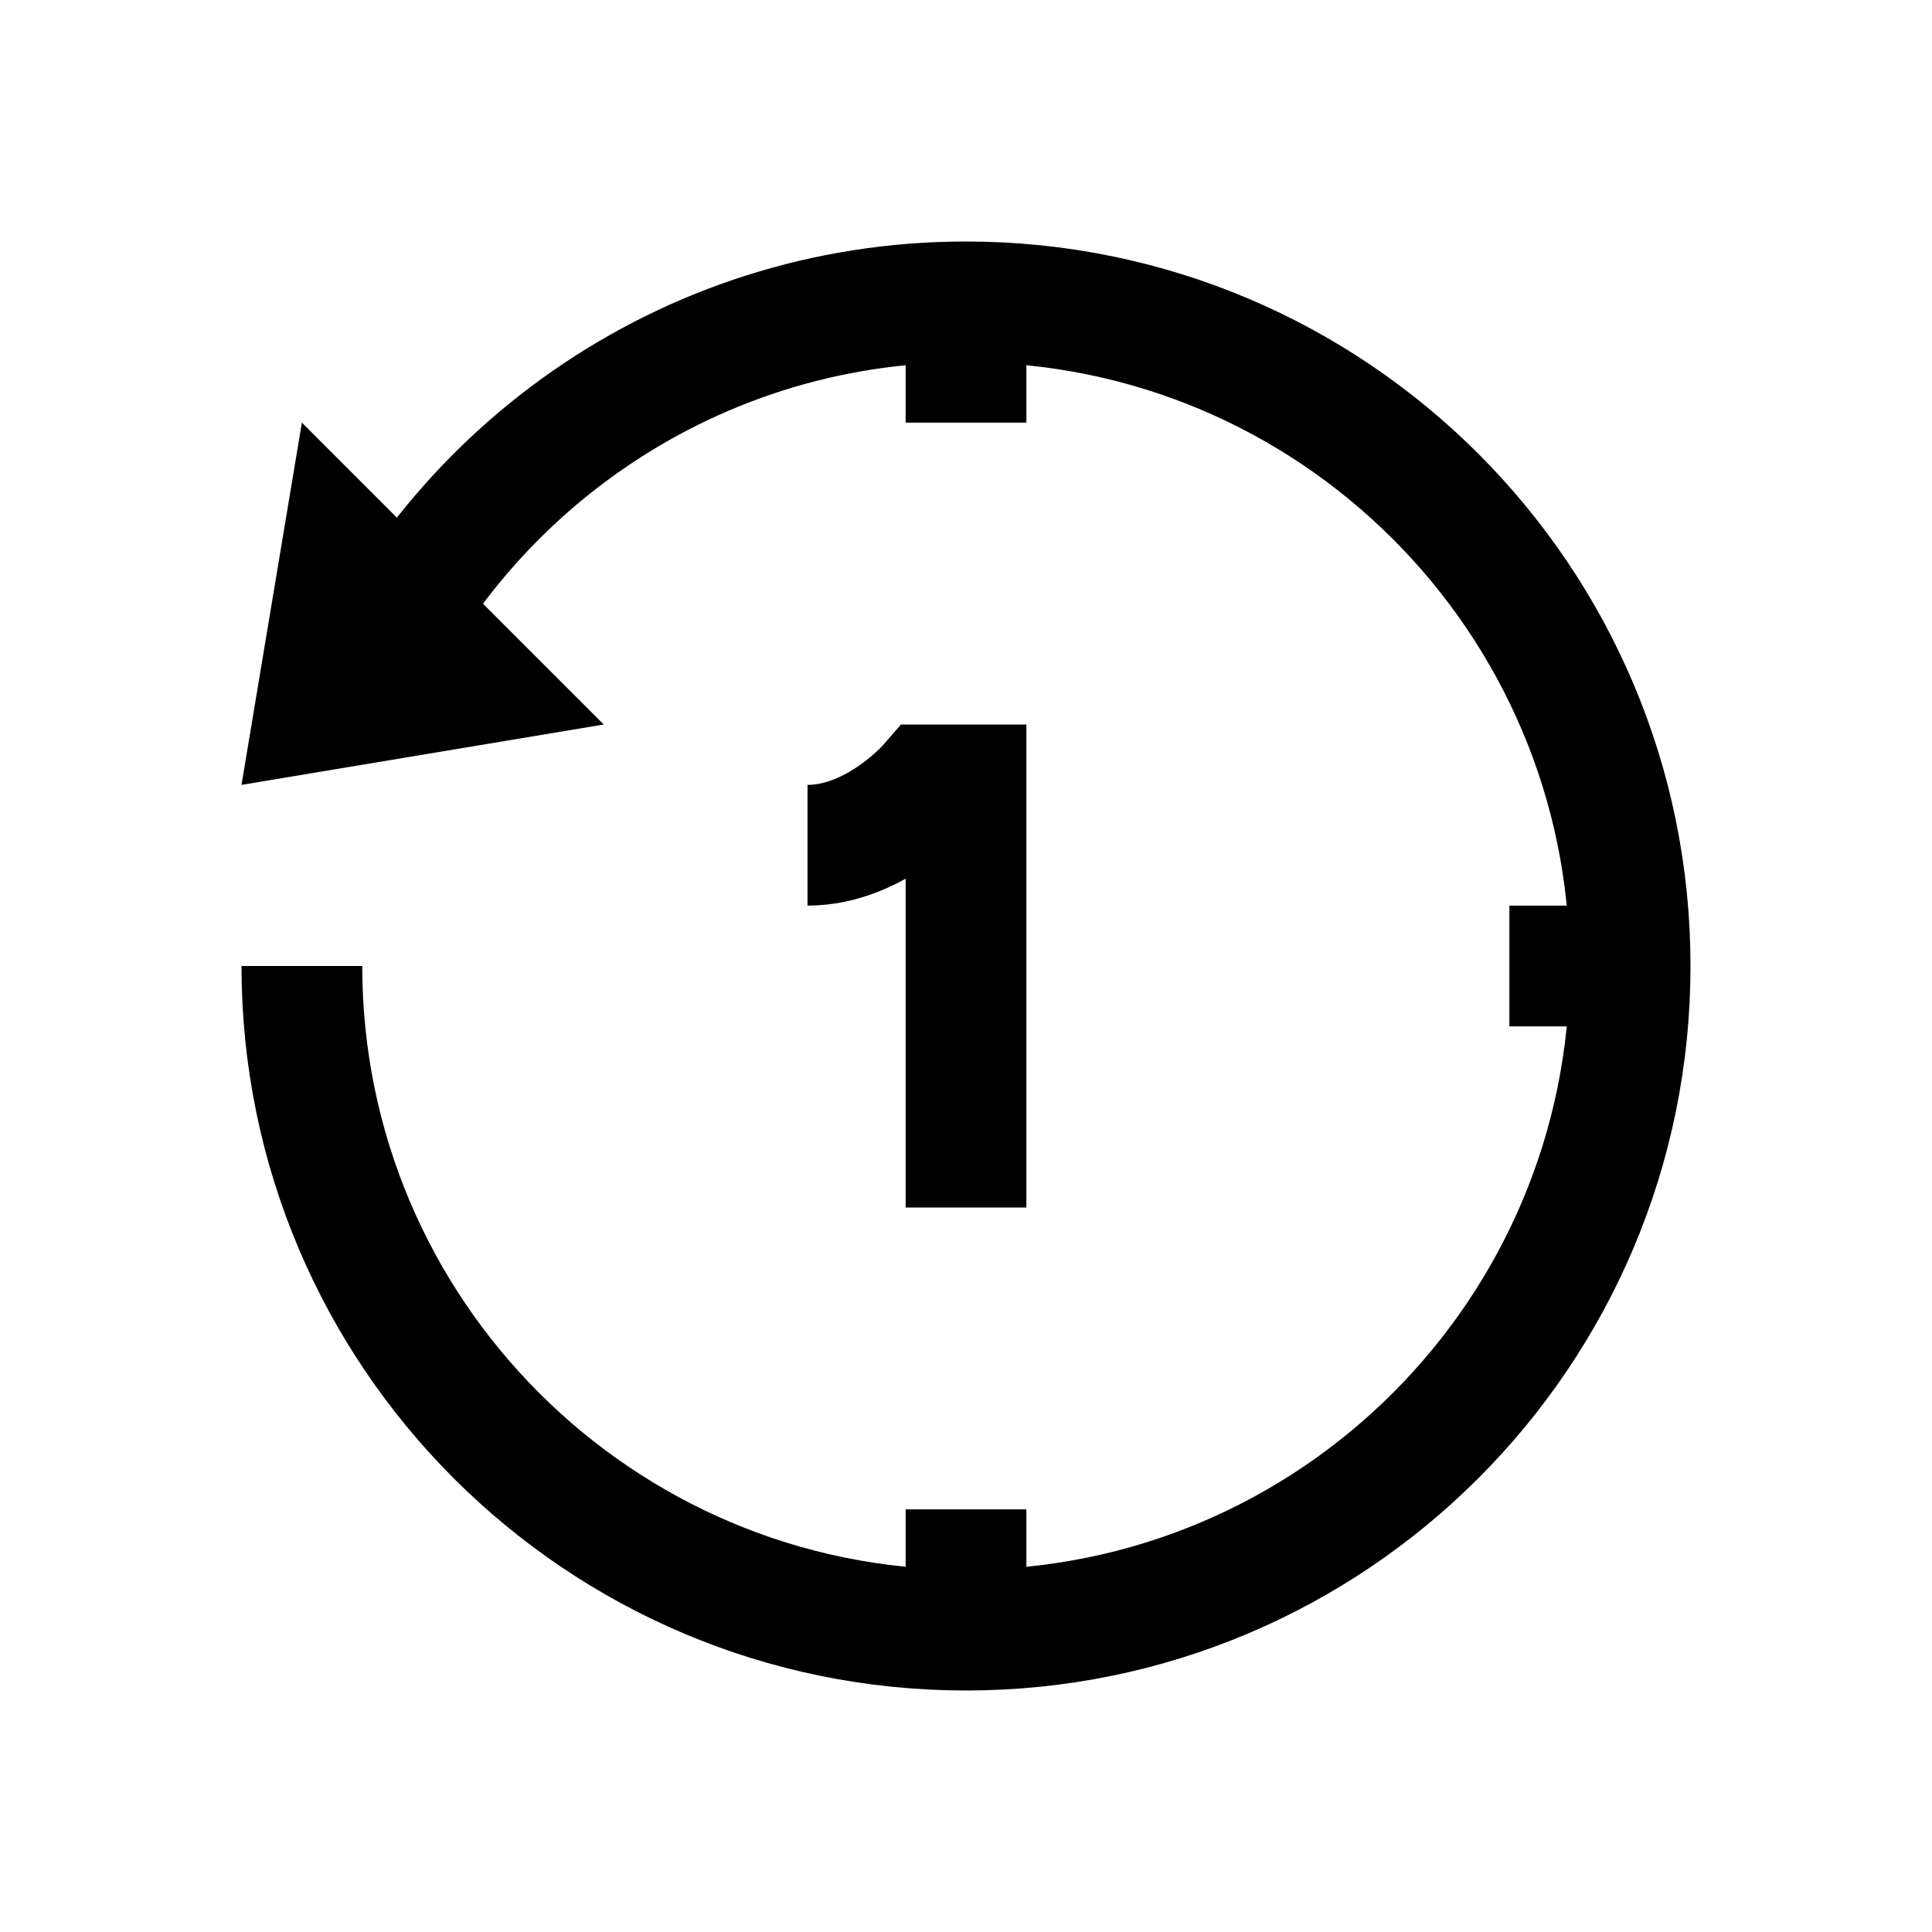 <?xml version="1.0" encoding="iso-8859-1"?>
<!-- Generator: Adobe Illustrator 19.1.0, SVG Export Plug-In . SVG Version: 6.00 Build 0)  -->
<svg version="1.1" id="Layer_1" xmlns="http://www.w3.org/2000/svg" xmlns:xlink="http://www.w3.org/1999/xlink" x="0px" y="0px"
	 viewBox="0 0 32 32" style="enable-background:new 0 0 32 32;" xml:space="preserve">
<path style="fill:none;stroke:#000000;stroke-width:2;stroke-miterlimit:10;" d="M5.75,12C7.35,7.903,11.336,5,16,5
	c6.075,0,11,4.925,11,11s-4.925,11-11,11S5,22.075,5,16"/>
<polygon points="10,12 4,13 5,7 "/>
<path id="XMLID_17_" style="fill:none;stroke:#000000;stroke-width:2;stroke-miterlimit:10;" d="M16,20v-7h-0.621
	c0,0-0.868,1-2.004,1"/>
<line style="fill:none;stroke:#000000;stroke-width:2;stroke-miterlimit:10;" x1="16" y1="7" x2="16" y2="5"/>
<line style="fill:none;stroke:#000000;stroke-width:2;stroke-miterlimit:10;" x1="16" y1="27" x2="16" y2="25"/>
<line style="fill:none;stroke:#000000;stroke-width:2;stroke-miterlimit:10;" x1="25" y1="16" x2="27" y2="16"/>
</svg>
